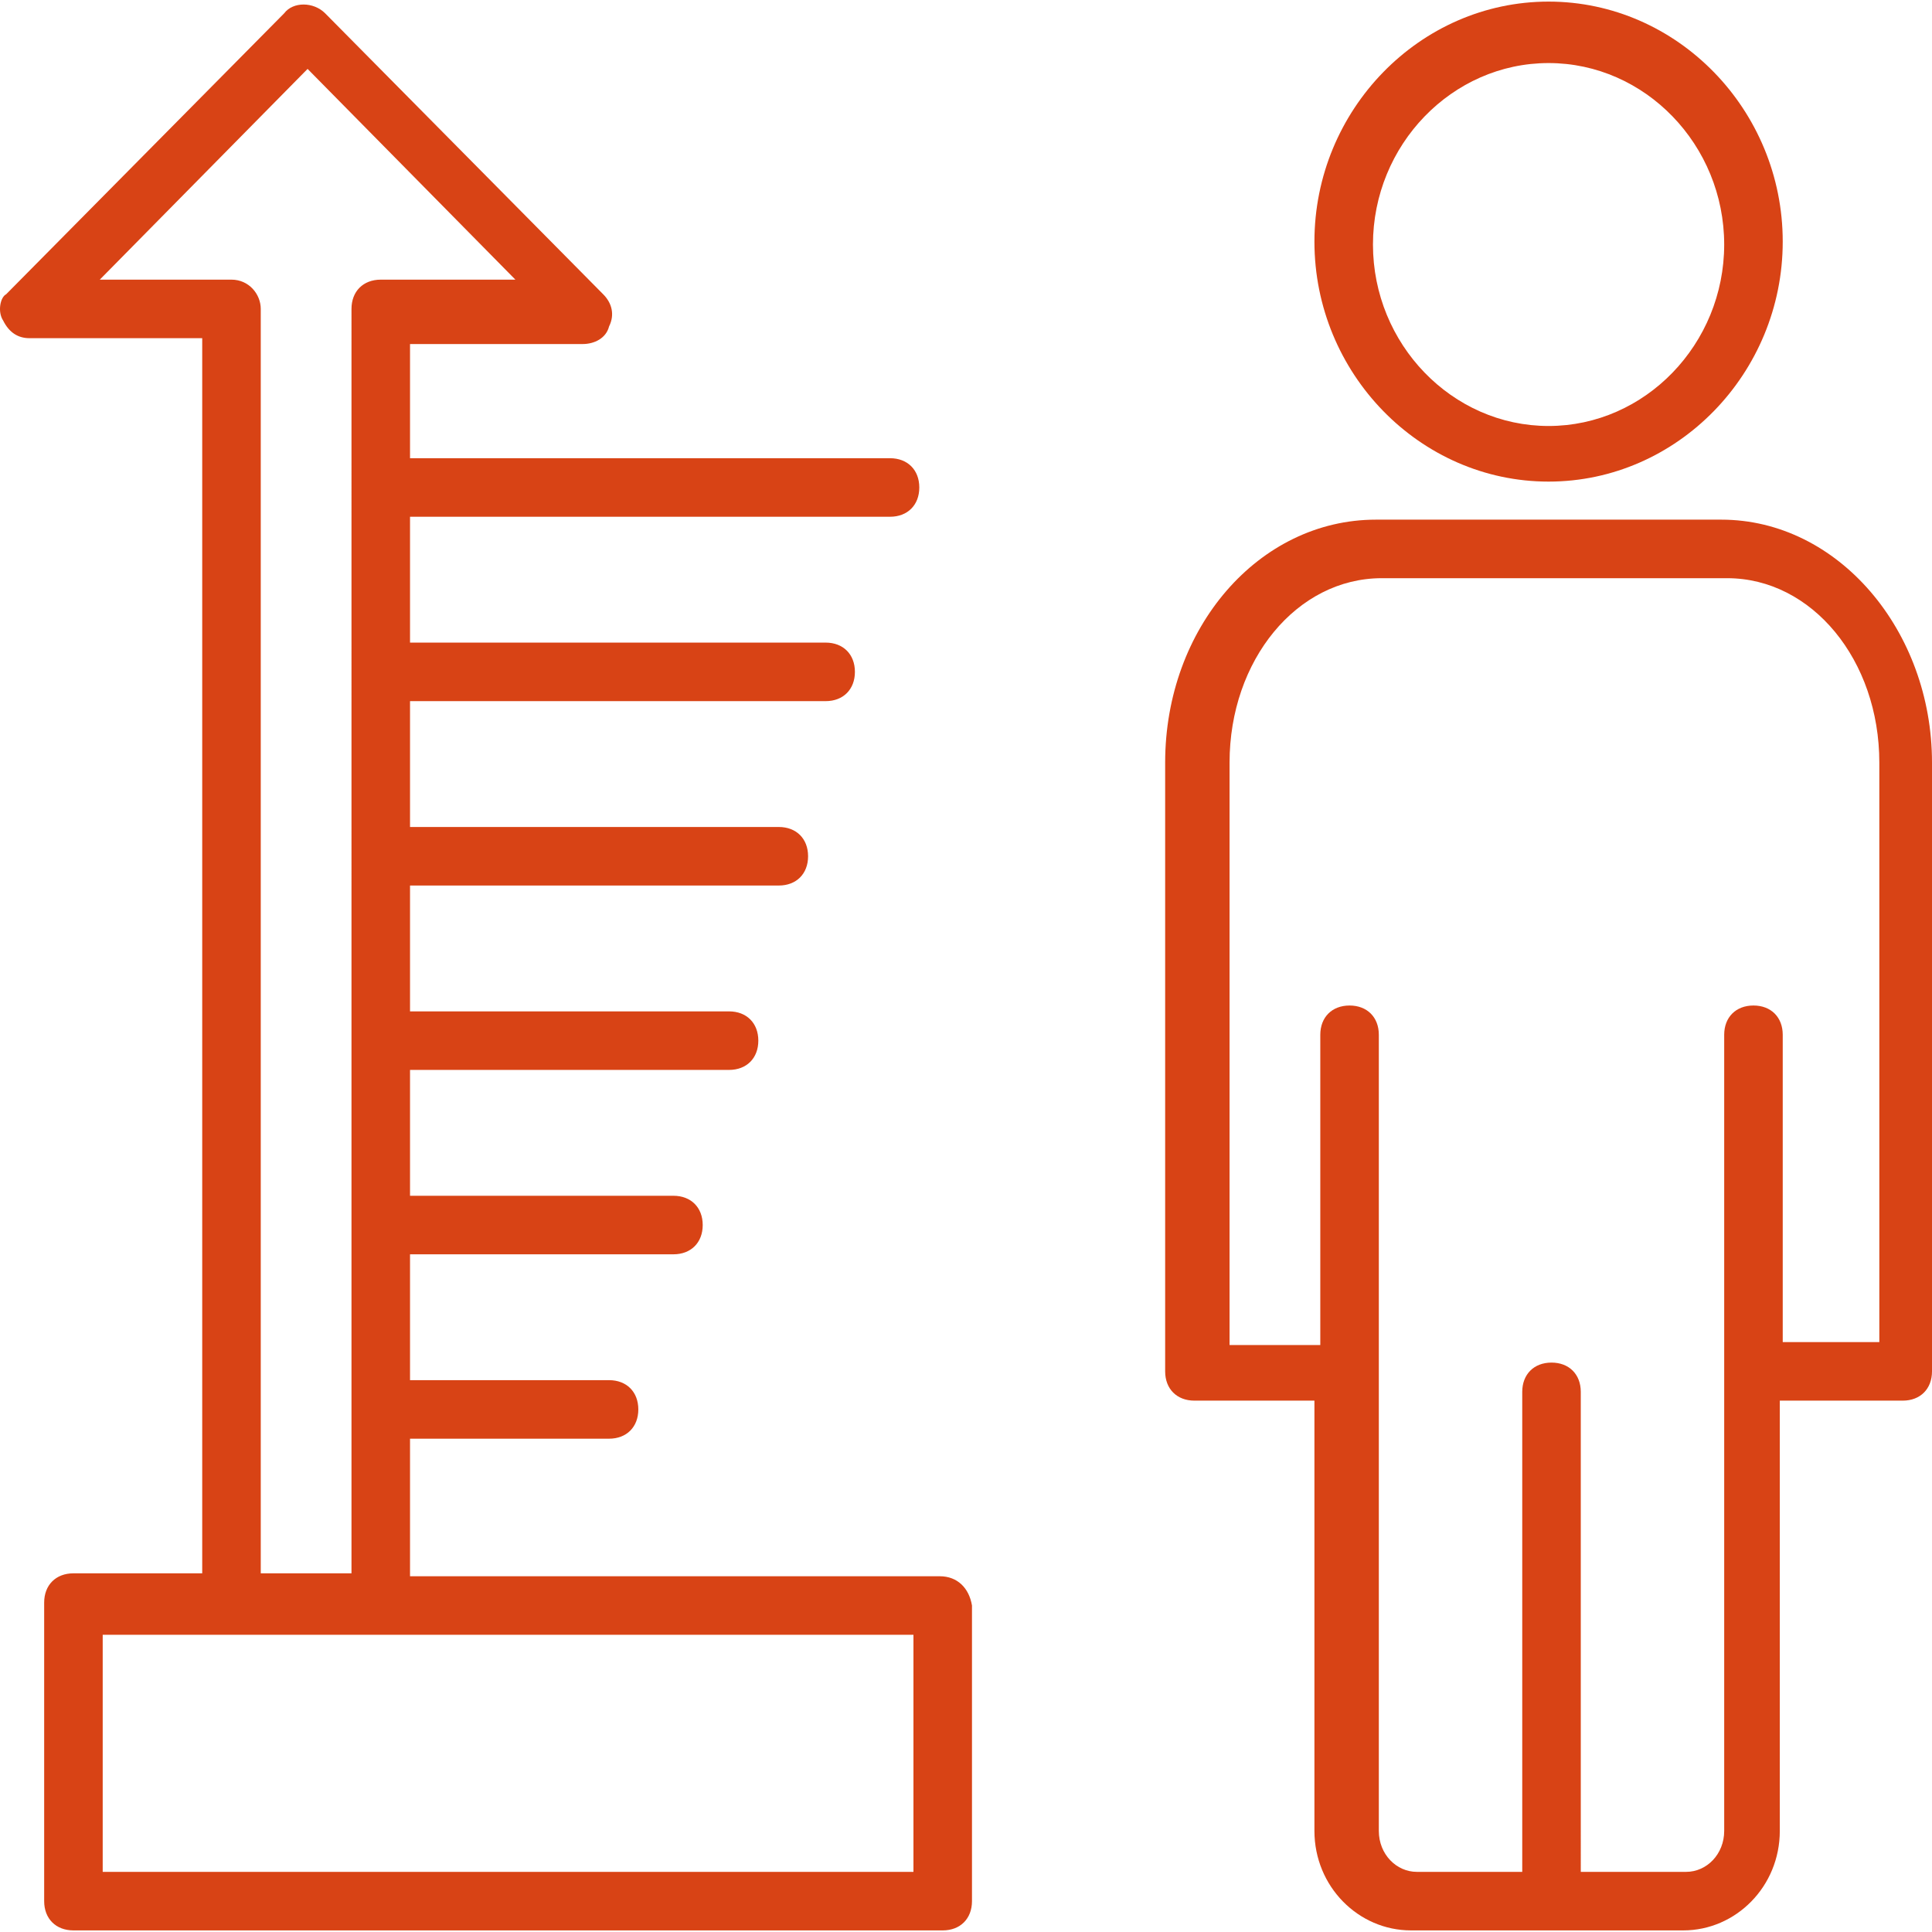 <?xml version="1.0" encoding="iso-8859-1"?>
<!-- Generator: Adobe Illustrator 19.0.0, SVG Export Plug-In . SVG Version: 6.00 Build 0)  -->
<svg xmlns="http://www.w3.org/2000/svg" xmlns:xlink="http://www.w3.org/1999/xlink" version="1.1" id="Capa_1" x="0px" y="0px" viewBox="0 0 497.009 497.009" style="enable-background:new 0 0 497.009 497.009;" xml:space="preserve" width="512px" height="512px">
<g>
	<g>
		<g>
			<path d="M442.797,133.681H353.95c-30.118,0-54.212,27.859-54.212,62.494v156.612c0,4.518,3.012,7.529,7.529,7.529h30.871v110.682     c0,14.306,11.294,25.6,24.847,25.6h70.024c13.553,0,24.847-11.294,24.847-25.6V360.316h31.624c4.518,0,7.529-3.012,7.529-7.529     V196.175C497.009,162.293,472.915,133.681,442.797,133.681z M483.456,345.257h-1.506h-23.341v-79.059     c0-4.518-3.012-7.529-7.529-7.529s-7.529,3.012-7.529,7.529v204.8c0,6.023-4.518,10.541-9.788,10.541h-27.106V358.057     c0-4.518-3.012-7.529-7.529-7.529s-7.529,3.012-7.529,7.529V481.54h-27.106c-5.271,0-9.788-4.518-9.788-10.541v-204.8     c0-4.518-3.012-7.529-7.529-7.529s-7.529,3.012-7.529,7.529v79.812h-23.341V196.175c0-26.353,17.318-47.435,39.153-47.435h88.847     c21.835,0,39.153,21.082,39.153,47.435V345.257z" fill="#d84315"/>
			<path d="M398.374,123.893c33.129,0,60.235-27.859,60.235-61.741c0-33.882-27.106-61.741-60.235-61.741     c-33.129,0-60.235,27.859-60.235,61.741C338.139,96.034,365.244,123.893,398.374,123.893z M398.374,16.222     c24.847,0,45.176,21.082,45.176,46.682c0,25.6-20.329,46.682-45.176,46.682s-45.177-21.082-45.177-46.682     C353.197,37.305,373.527,16.222,398.374,16.222z" fill="#d84315"/>
			<path d="M241.762,405.493H105.48v-35.388h51.2c4.518,0,7.529-3.012,7.529-7.529s-3.012-7.529-7.529-7.529h-51.2v-32.376h67.765     c4.518,0,7.529-3.012,7.529-7.529s-3.012-7.529-7.529-7.529H105.48v-32.376h82.071c4.518,0,7.529-3.012,7.529-7.529     s-3.012-7.529-7.529-7.529H105.48v-32.376h94.871c4.518,0,7.529-3.012,7.529-7.529c0-4.518-3.012-7.529-7.529-7.529H105.48     v-32.376h106.918c4.518,0,7.529-3.012,7.529-7.529c0-4.518-3.012-7.529-7.529-7.529H105.48v-32.376h123.482     c4.518,0,7.529-3.012,7.529-7.529c0-4.518-3.012-7.529-7.529-7.529H105.48V88.505h44.424c3.012,0,6.024-1.506,6.776-4.518     c1.506-3.012,0.753-6.024-1.506-8.282L83.644,3.422c-3.012-3.012-8.282-3.012-10.541,0L1.574,75.705     c-1.506,0.753-2.259,4.518-0.753,6.776c1.506,3.012,3.765,4.518,6.776,4.518h44.424V404.74H18.891     c-4.518,0-7.529,3.012-7.529,7.529v76.8c0,4.518,3.012,7.529,7.529,7.529h223.624c4.518,0,7.529-3.012,7.529-7.529v-76.047     C249.291,408.505,246.28,405.493,241.762,405.493z M25.668,71.94l53.459-54.212l53.459,54.212H97.95     c-4.518,0-7.529,3.012-7.529,7.529V404.74H67.08V79.469c0-3.765-3.012-7.529-7.529-7.529H25.668z M234.986,481.54h-0.753H26.421     v-60.988c82.824,0,137.035,0,208.565,0V481.54z" fill="#d84315"/>
		</g>
	</g>
</g>
<g>
</g>
<g>
</g>
<g>
</g>
<g>
</g>
<g>
</g>
<g>
</g>
<g>
</g>
<g>
</g>
<g>
</g>
<g>
</g>
<g>
</g>
<g>
</g>
<g>
</g>
<g>
</g>
<g>
</g>
</svg>
